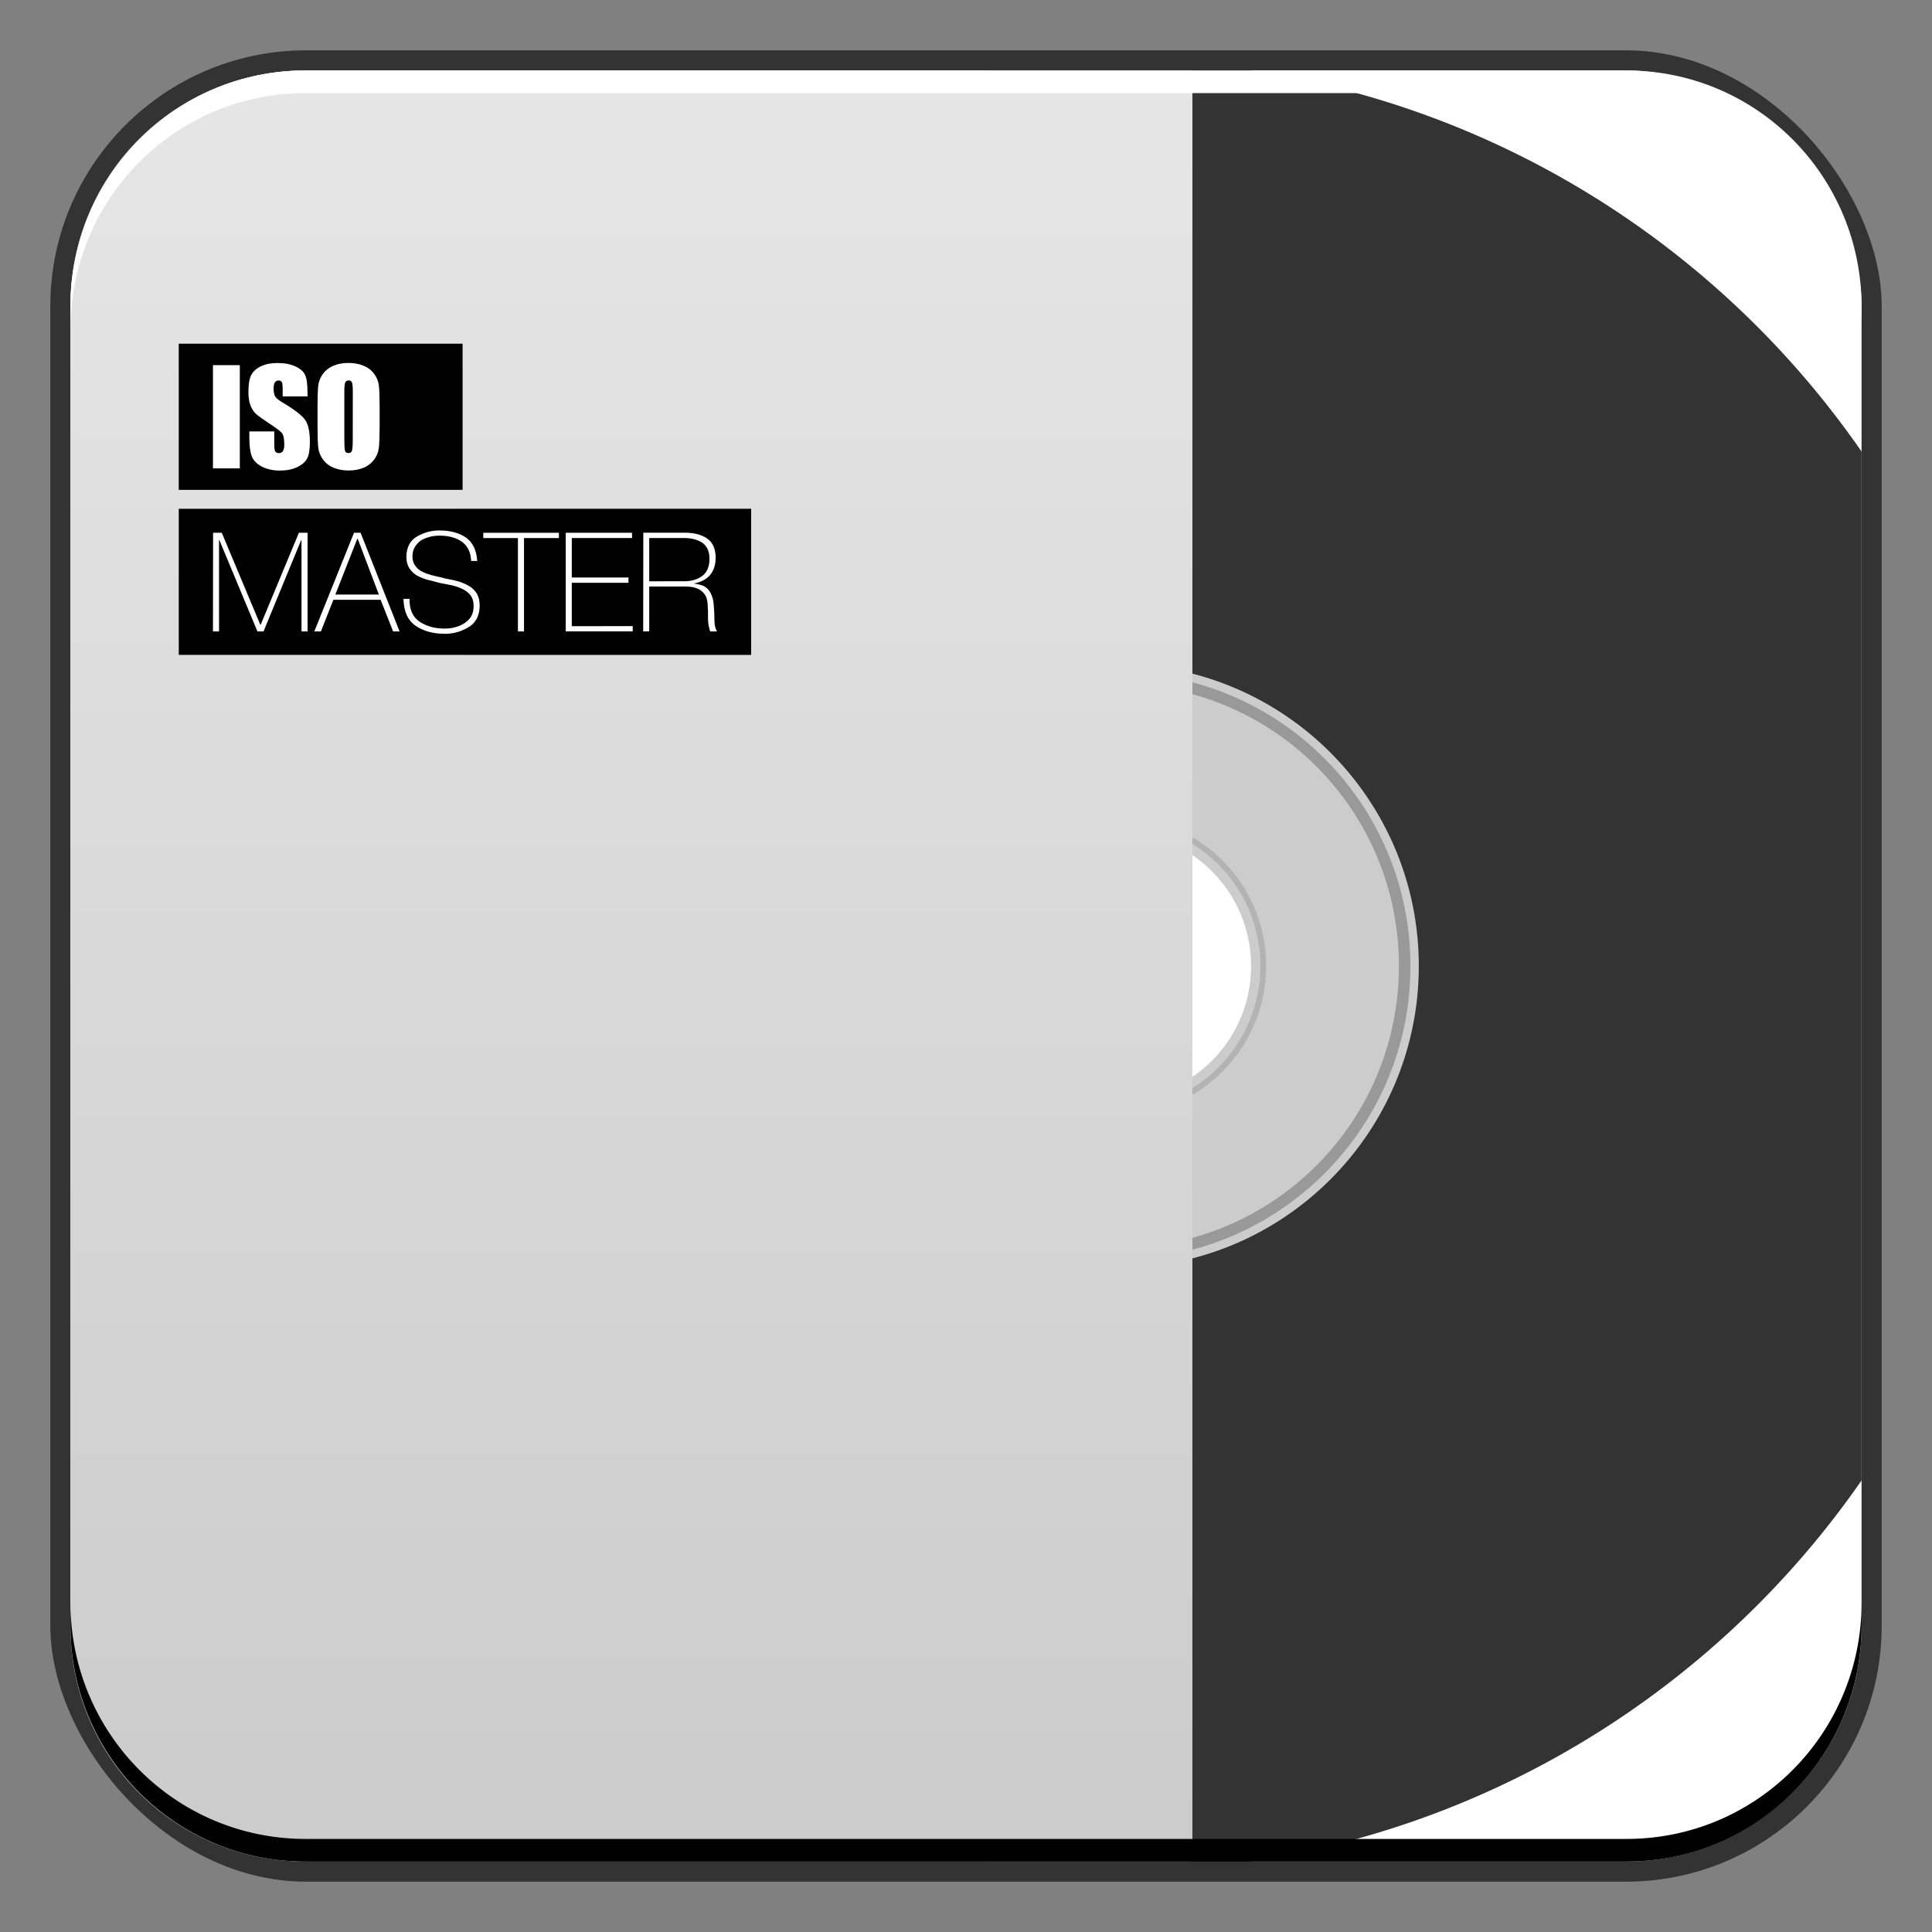<?xml version="1.0" encoding="UTF-8" standalone="no"?>
<!-- Created with Inkscape (http://www.inkscape.org/) -->

<svg
   xmlns:dc="http://purl.org/dc/elements/1.1/"
   xmlns:cc="http://creativecommons.org/ns#"
   xmlns:rdf="http://www.w3.org/1999/02/22-rdf-syntax-ns#"
   xmlns:svg="http://www.w3.org/2000/svg"
   xmlns="http://www.w3.org/2000/svg"
   xmlns:xlink="http://www.w3.org/1999/xlink"
   xmlns:sodipodi="http://sodipodi.sourceforge.net/DTD/sodipodi-0.dtd"
   xmlns:inkscape="http://www.inkscape.org/namespaces/inkscape"
   width="48"
   height="48"
   id="svg944"
   version="1.1"
   inkscape:version="0.48+devel r12137"
   sodipodi:docname="isomaster.svg">
  <rect width="100%" height="100%" fill="#808080" stroke="none"/>
  <defs
     id="defs946">
    <linearGradient
       inkscape:collect="always"
       xlink:href="#linearGradient3763-7-63"
       id="linearGradient1036"
       gradientUnits="userSpaceOnUse"
       gradientTransform="matrix(0.968,0,0,1.025,0.768,-1030.34)"
       x1="33.225"
       y1="1049.584"
       x2="33.225"
       y2="1006.792" />
    <linearGradient
       id="linearGradient3763-7-63">
      <stop
         style="stop-color:#cccccc;stop-opacity:1"
         offset="0"
         id="stop3765-7-1" />
      <stop
         style="stop-color:#e6e6e6;stop-opacity:1"
         offset="1"
         id="stop3767-6-3" />
    </linearGradient>
  </defs>
  <sodipodi:namedview
     id="base"
     pagecolor="#ffffff"
     bordercolor="#666666"
     borderopacity="1.0"
     inkscape:pageopacity="0.0"
     inkscape:pageshadow="2"
     inkscape:zoom="8.0000001"
     inkscape:cx="10.078152"
     inkscape:cy="44.558234"
     inkscape:document-units="px"
     inkscape:current-layer="layer1"
     showgrid="false"
     width="0px"
     height="0px"
     fit-margin-top="0"
     fit-margin-left="0"
     fit-margin-right="0"
     fit-margin-bottom="0"
     inkscape:window-width="1366"
     inkscape:window-height="714"
     inkscape:window-x="0"
     inkscape:window-y="30"
     inkscape:window-maximized="1">
    <inkscape:grid
       type="xygrid"
       id="grid1823"
       empspacing="5"
       visible="true"
       enabled="true"
       snapvisiblegridlinesonly="true" />
  </sodipodi:namedview>
  <g
     inkscape:label="Capa 1"
     inkscape:groupmode="layer"
     id="layer1"
     transform="translate(-1640.556,-364.347)">
    <rect
       style="color:#000000;fill:#333333;fill-opacity:1;fill-rule:nonzero;stroke:none;stroke-width:0.2;marker:none;visibility:visible;display:inline;overflow:visible;enable-background:accumulate"
       id="rect6294"
       width="45.5"
       height="45.5"
       x="1641.806"
       y="365.597"
       ry="6.357" />
    <rect
       ry="5.857"
       y="366.097"
       x="1642.306"
       height="44.5"
       width="44.5"
       id="rect6296"
       style="color:#000000;fill:#ffffff;fill-opacity:1;fill-rule:nonzero;stroke:none;stroke-width:0.2;marker:none;visibility:visible;display:inline;overflow:visible;enable-background:accumulate" />
    <rect
       style="fill:none;stroke:none"
       id="rect1526"
       width="48"
       height="48"
       x="1640.556"
       y="364.347"
       ry="0" />
    <rect
       style="fill:none;stroke:none"
       id="rect1526-9"
       width="48"
       height="48"
       x="1580.147"
       y="375.231"
       ry="0" />
    <path
       style="fill:#333333;fill-opacity:1;stroke:none"
       d="M 24.5 1.75 C 22.154 2.091 19.929 2.777 17.875 3.781 L 17.875 44.219 C 19.929 45.223 22.154 45.909 24.5 46.25 L 31.031 46.25 C 37.321 45.323 42.781 41.783 46.25 36.781 L 46.25 11.219 C 42.782 6.21 37.327 2.678 31.031 1.75 L 24.5 1.75 z M 27.75 19.844 C 30.051 19.844 31.906 21.699 31.906 24 C 31.906 26.301 30.051 28.156 27.75 28.156 C 25.449 28.156 23.594 26.301 23.594 24 C 23.594 21.699 25.449 19.844 27.75 19.844 z "
       transform="translate(1640.556,364.347)"
       id="path3264" />
    <path
       style="fill:#cccccc;fill-opacity:1;stroke:none"
       d="m 1668.306,380.847 c -4.142,0 -7.5,3.358 -7.5,7.5 0,4.142 3.358,7.5 7.5,7.5 4.142,0 7.5,-3.358 7.5,-7.5 C 1675.806,384.205 1672.448,380.847 1668.306,380.847 z m 0,4.167 c 1.841,0 3.333,1.492 3.333,3.333 0,1.841 -1.492,3.333 -3.333,3.333 -1.841,0 -3.333,-1.492 -3.333,-3.333 C 1664.973,386.506 1666.465,385.014 1668.306,385.014 Z"
       id="path4075"
       inkscape:connector-curvature="0" />
    <path
       style="fill:#999999;fill-opacity:1;stroke:none"
       d="m 1668.306,381.055 c -4.027,0 -7.292,3.265 -7.292,7.292 0,4.027 3.265,7.292 7.292,7.292 4.027,0 7.292,-3.265 7.292,-7.292 C 1675.598,384.32 1672.333,381.055 1668.306,381.055 z m 0,0.285 c 3.876,0 7.006,3.131 7.006,7.007 0,3.876 -3.13,7.007 -7.006,7.007 -3.876,0 -7.035,-3.131 -7.035,-7.007 C 1661.272,384.471 1664.43,381.34 1668.306,381.34 Z"
       id="path4124"
       inkscape:connector-curvature="0" />
    <path
       inkscape:connector-curvature="0"
       id="path4130"
       d="m 1668.306,384.639 c -2.049,0 -3.708,1.66 -3.708,3.708 0,2.048 1.659,3.708 3.708,3.708 2.049,0 3.708,-1.66 3.708,-3.708 C 1672.015,386.299 1670.355,384.639 1668.306,384.639 z m 0,0.145 c 1.97,0 3.564,1.592 3.564,3.563 0,1.971 -1.594,3.563 -3.564,3.563 -1.97,0 -3.579,-1.592 -3.579,-3.563 C 1664.728,386.376 1666.336,384.784 1668.306,384.784 Z"
       style="fill:#b3b3b3;fill-opacity:1;stroke:none" />
    <path
       style="fill:url(#linearGradient1036);fill-opacity:1;stroke:none"
       d="M 7.594 1.75 C 4.349 1.75 1.75 4.349 1.75 7.594 L 1.75 40.406 C 1.75 43.651 4.349 46.25 7.594 46.25 L 29.625 46.25 L 29.625 1.75 L 7.594 1.75 z "
       transform="translate(1640.556,364.347)"
       id="rect1034" />
    <g
       id="g869"
       transform="translate(-4.27,0.423)">
      <rect
         style="fill:#ffffff;fill-opacity:1;stroke:none"
         id="rect4068"
         width="7.052"
         height="3.631"
         x="1649.267"
         y="376.564"
         ry="0" />
      <rect
         ry="0"
         y="376.564"
         x="1649.267"
         height="3.631"
         width="14.221"
         id="rect4066"
         style="fill:#000000;fill-opacity:1;stroke:none" />
      <g
         id="text4138-1"
         style="font-size:3.433px;font-style:normal;font-variant:normal;font-weight:normal;font-stretch:normal;line-height:125%;letter-spacing:0px;word-spacing:0px;fill:#ffffff;fill-opacity:1;stroke:none;font-family:Helvetica 35 Thin;-inkscape-font-specification:'Helvetica 35 Thin, Thin,'"
         transform="translate(5.147,1.415)">
        <path
           id="path830"
           style="fill:#ffffff;font-family:Helvetica 35 Thin;-inkscape-font-specification:'Helvetica 35 Thin, Thin,'"
           d="m 1644.97,378.197 0.151,0 0,-2.266 0.01,0 0.944,2.266 0.151,0 0.934,-2.266 0.01,0 0,2.266 0.151,0 0,-2.451 -0.216,0 -0.949,2.283 -0.01,0 -0.957,-2.283 -0.216,0 L 1644.97,378.197 Z"
           inkscape:connector-curvature="0" />
        <path
           id="path832"
           style="fill:#ffffff;font-family:Helvetica 35 Thin;-inkscape-font-specification:'Helvetica 35 Thin, Thin,'"
           d="m 1648.474,375.746 -0.986,2.451 0.163,0 0.312,-0.786 1.173,0 0.31,0.786 0.161,0 -0.969,-2.451 L 1648.474,375.746 z m -0.463,1.534 0.545,-1.386 0.01,0 0.526,1.386 L 1648.011,377.28 Z"
           inkscape:connector-curvature="0" />
        <path
           id="path834"
           style="fill:#ffffff;font-family:Helvetica 35 Thin;-inkscape-font-specification:'Helvetica 35 Thin, Thin,'"
           d="m 1651.535,376.447 q -0.024,-0.402 -0.282,-0.585 -0.26,-0.174 -0.655,-0.174 -0.302,0 -0.555,0.148 -0.262,0.151 -0.268,0.505 0,0.173 0.075,0.285 0.069,0.111 0.189,0.183 0.119,0.065 0.267,0.106 0.072,0.02 0.151,0.038 0.072,0.02 0.151,0.04 0.163,0.029 0.313,0.062 0.144,0.035 0.265,0.096 0.119,0.062 0.191,0.159 0.069,0.099 0.069,0.256 0,0.158 -0.065,0.265 -0.069,0.106 -0.178,0.171 -0.107,0.065 -0.226,0.094 -0.124,0.03 -0.241,0.03 -0.37,0.003 -0.632,-0.171 -0.257,-0.173 -0.25,-0.567 l -0.151,0 q 0.01,0.466 0.302,0.669 0.292,0.199 0.731,0.199 0.302,0 0.573,-0.158 0.278,-0.156 0.288,-0.533 0,-0.184 -0.069,-0.305 -0.072,-0.117 -0.191,-0.189 -0.121,-0.072 -0.265,-0.116 -0.151,-0.042 -0.312,-0.069 -0.079,-0.022 -0.152,-0.039 -0.079,-0.013 -0.151,-0.034 -0.147,-0.035 -0.267,-0.09 -0.121,-0.054 -0.189,-0.151 -0.075,-0.092 -0.075,-0.233 0,-0.154 0.069,-0.253 0.065,-0.104 0.164,-0.163 0.216,-0.109 0.439,-0.106 0.344,0 0.56,0.154 0.213,0.158 0.226,0.474 L 1651.535,376.447 Z"
           inkscape:connector-curvature="0" />
        <path
           id="path836"
           style="fill:#ffffff;font-family:Helvetica 35 Thin;-inkscape-font-specification:'Helvetica 35 Thin, Thin,'"
           d="m 1652.547,375.877 0,2.32 0.151,0 0,-2.32 0.867,0 0,-0.131 -1.879,0 0,0.131 L 1652.547,375.877 Z"
           inkscape:connector-curvature="0" />
        <path
           id="path838"
           style="fill:#ffffff;font-family:Helvetica 35 Thin;-inkscape-font-specification:'Helvetica 35 Thin, Thin,'"
           d="m 1653.885,378.066 0,-1.078 1.408,0 0,-0.131 -1.408,0 0,-0.981 1.497,0 0,-0.131 -1.648,0 0,2.451 1.665,0 0,-0.131 L 1653.885,378.066 Z"
           inkscape:connector-curvature="0" />
        <path
           id="path840"
           style="fill:#ffffff;font-family:Helvetica 35 Thin;-inkscape-font-specification:'Helvetica 35 Thin, Thin,'"
           d="m 1655.809,376.951 0,-1.075 0.872,0 q 0.258,0 0.439,0.112 0.183,0.121 0.186,0.399 0,0.292 -0.174,0.426 -0.176,0.137 -0.451,0.137 L 1655.809,376.951 z m -0.151,1.245 0.151,0 0,-1.116 0.872,0 q 0.166,0 0.272,0.032 0.107,0.034 0.168,0.092 0.065,0.055 0.101,0.134 0.03,0.079 0.037,0.171 0.015,0.183 0.01,0.369 0,0.089 0.015,0.168 0.01,0.04 0.017,0.075 0.01,0.042 0.024,0.075 l 0.169,0 q -0.065,-0.102 -0.065,-0.285 0,-0.178 -0.018,-0.374 -0.01,-0.196 -0.109,-0.347 -0.052,-0.072 -0.137,-0.121 -0.092,-0.04 -0.23,-0.059 l 0,-0.007 q 0.515,-0.109 0.525,-0.627 0,-0.35 -0.223,-0.495 -0.22,-0.141 -0.553,-0.137 l -1.022,0 L 1655.659,378.197 Z"
           inkscape:connector-curvature="0" />
      </g>
      <rect
         ry="0"
         y="372.463"
         x="1649.267"
         height="3.631"
         width="7.052"
         id="rect4144-1"
         style="fill:#000000;fill-opacity:1;stroke:none" />
      <g
         transform="translate(4.541,-2.687)"
         id="text4098"
         style="font-size:3.244px;font-style:normal;font-weight:normal;line-height:125%;letter-spacing:0px;word-spacing:0px;fill:#ffffff;fill-opacity:1;stroke:none;font-family:Impact;-inkscape-font-specification:Impact">
        <path
           inkscape:connector-curvature="0"
           id="path4103"
           style="fill:#ffffff"
           d="m 1646.243,375.683 0,2.565 -0.667,0 0,-2.565 L 1646.243,375.683 Z" />
        <path
           inkscape:connector-curvature="0"
           id="path4105"
           style="fill:#ffffff"
           d="m 1647.927,376.459 -0.619,0 0,-0.19 q 0,-0.133 -0.024,-0.169 -0.024,-0.036 -0.079,-0.036 -0.06,0 -0.092,0.049 -0.03,0.049 -0.03,0.149 0,0.128 0.035,0.193 0.033,0.065 0.189,0.157 0.445,0.265 0.561,0.434 0.116,0.169 0.116,0.546 0,0.274 -0.065,0.404 -0.063,0.13 -0.247,0.219 -0.184,0.087 -0.428,0.087 -0.268,0 -0.458,-0.101 -0.189,-0.101 -0.247,-0.258 -0.059,-0.157 -0.059,-0.445 l 0,-0.168 0.619,0 0,0.312 q 0,0.144 0.025,0.185 0.027,0.041 0.093,0.041 0.066,0 0.098,-0.052 0.033,-0.052 0.033,-0.155 0,-0.227 -0.062,-0.296 -0.063,-0.07 -0.312,-0.233 -0.249,-0.165 -0.33,-0.239 -0.081,-0.074 -0.135,-0.206 -0.052,-0.131 -0.052,-0.336 0,-0.295 0.074,-0.431 0.076,-0.136 0.244,-0.212 0.168,-0.078 0.406,-0.078 0.26,0 0.442,0.084 0.184,0.084 0.242,0.212 0.06,0.127 0.06,0.432 L 1647.927,376.459 Z" />
        <path
           inkscape:connector-curvature="0"
           id="path4107"
           style="fill:#ffffff"
           d="m 1649.717,377.184 q 0,0.387 -0.019,0.548 -0.017,0.16 -0.114,0.293 -0.095,0.133 -0.258,0.204 -0.163,0.071 -0.38,0.071 -0.206,0 -0.371,-0.067 -0.163,-0.068 -0.263,-0.203 -0.1,-0.135 -0.119,-0.293 -0.019,-0.158 -0.019,-0.554 l 0,-0.439 q 0,-0.387 0.017,-0.546 0.019,-0.162 0.114,-0.295 0.097,-0.133 0.26,-0.204 0.163,-0.071 0.38,-0.071 0.206,0 0.369,0.068 0.165,0.067 0.265,0.201 0.1,0.135 0.119,0.293 0.019,0.158 0.019,0.554 L 1649.717,377.184 z m -0.667,-0.843 q 0,-0.179 -0.021,-0.228 -0.019,-0.051 -0.081,-0.051 -0.052,0 -0.081,0.041 -0.027,0.04 -0.027,0.238 l 0,1.198 q 0,0.223 0.018,0.276 0.019,0.052 0.085,0.052 0.068,0 0.087,-0.06 0.019,-0.06 0.019,-0.287 L 1649.05,376.342 Z" />
      </g>
    </g>
    <path
       inkscape:connector-curvature="0"
       style="color:#000000;fill:#000000;fill-opacity:1;fill-rule:nonzero;stroke:none;stroke-width:0.2;marker:none;visibility:visible;display:inline;overflow:visible;enable-background:accumulate"
       d="m 1642.306,404.16 0,0.562 c 0,3.244 2.599,5.875 5.844,5.875 l 32.813,0 c 3.244,0 5.844,-2.631 5.844,-5.875 l 0,-0.562 c 0,3.244 -2.599,5.875 -5.844,5.875 l -32.813,0 C 1644.906,410.035 1642.306,407.404 1642.306,404.16 Z"
       id="path6388" />
    <path
       id="path6361"
       d="m 1642.306,372.535 0,-0.562 c 0,-3.244 2.599,-5.875 5.844,-5.875 l 32.813,0 c 3.244,0 5.844,2.631 5.844,5.875 l 0,0.562 c 0,-3.244 -2.599,-5.875 -5.844,-5.875 l -32.813,0 C 1644.906,366.66 1642.306,369.29 1642.306,372.535 Z"
       style="color:#000000;fill:#ffffff;fill-opacity:1;fill-rule:nonzero;stroke:none;stroke-width:0.2;marker:none;visibility:visible;display:inline;overflow:visible;enable-background:accumulate"
       inkscape:connector-curvature="0" />
  </g>
</svg>
